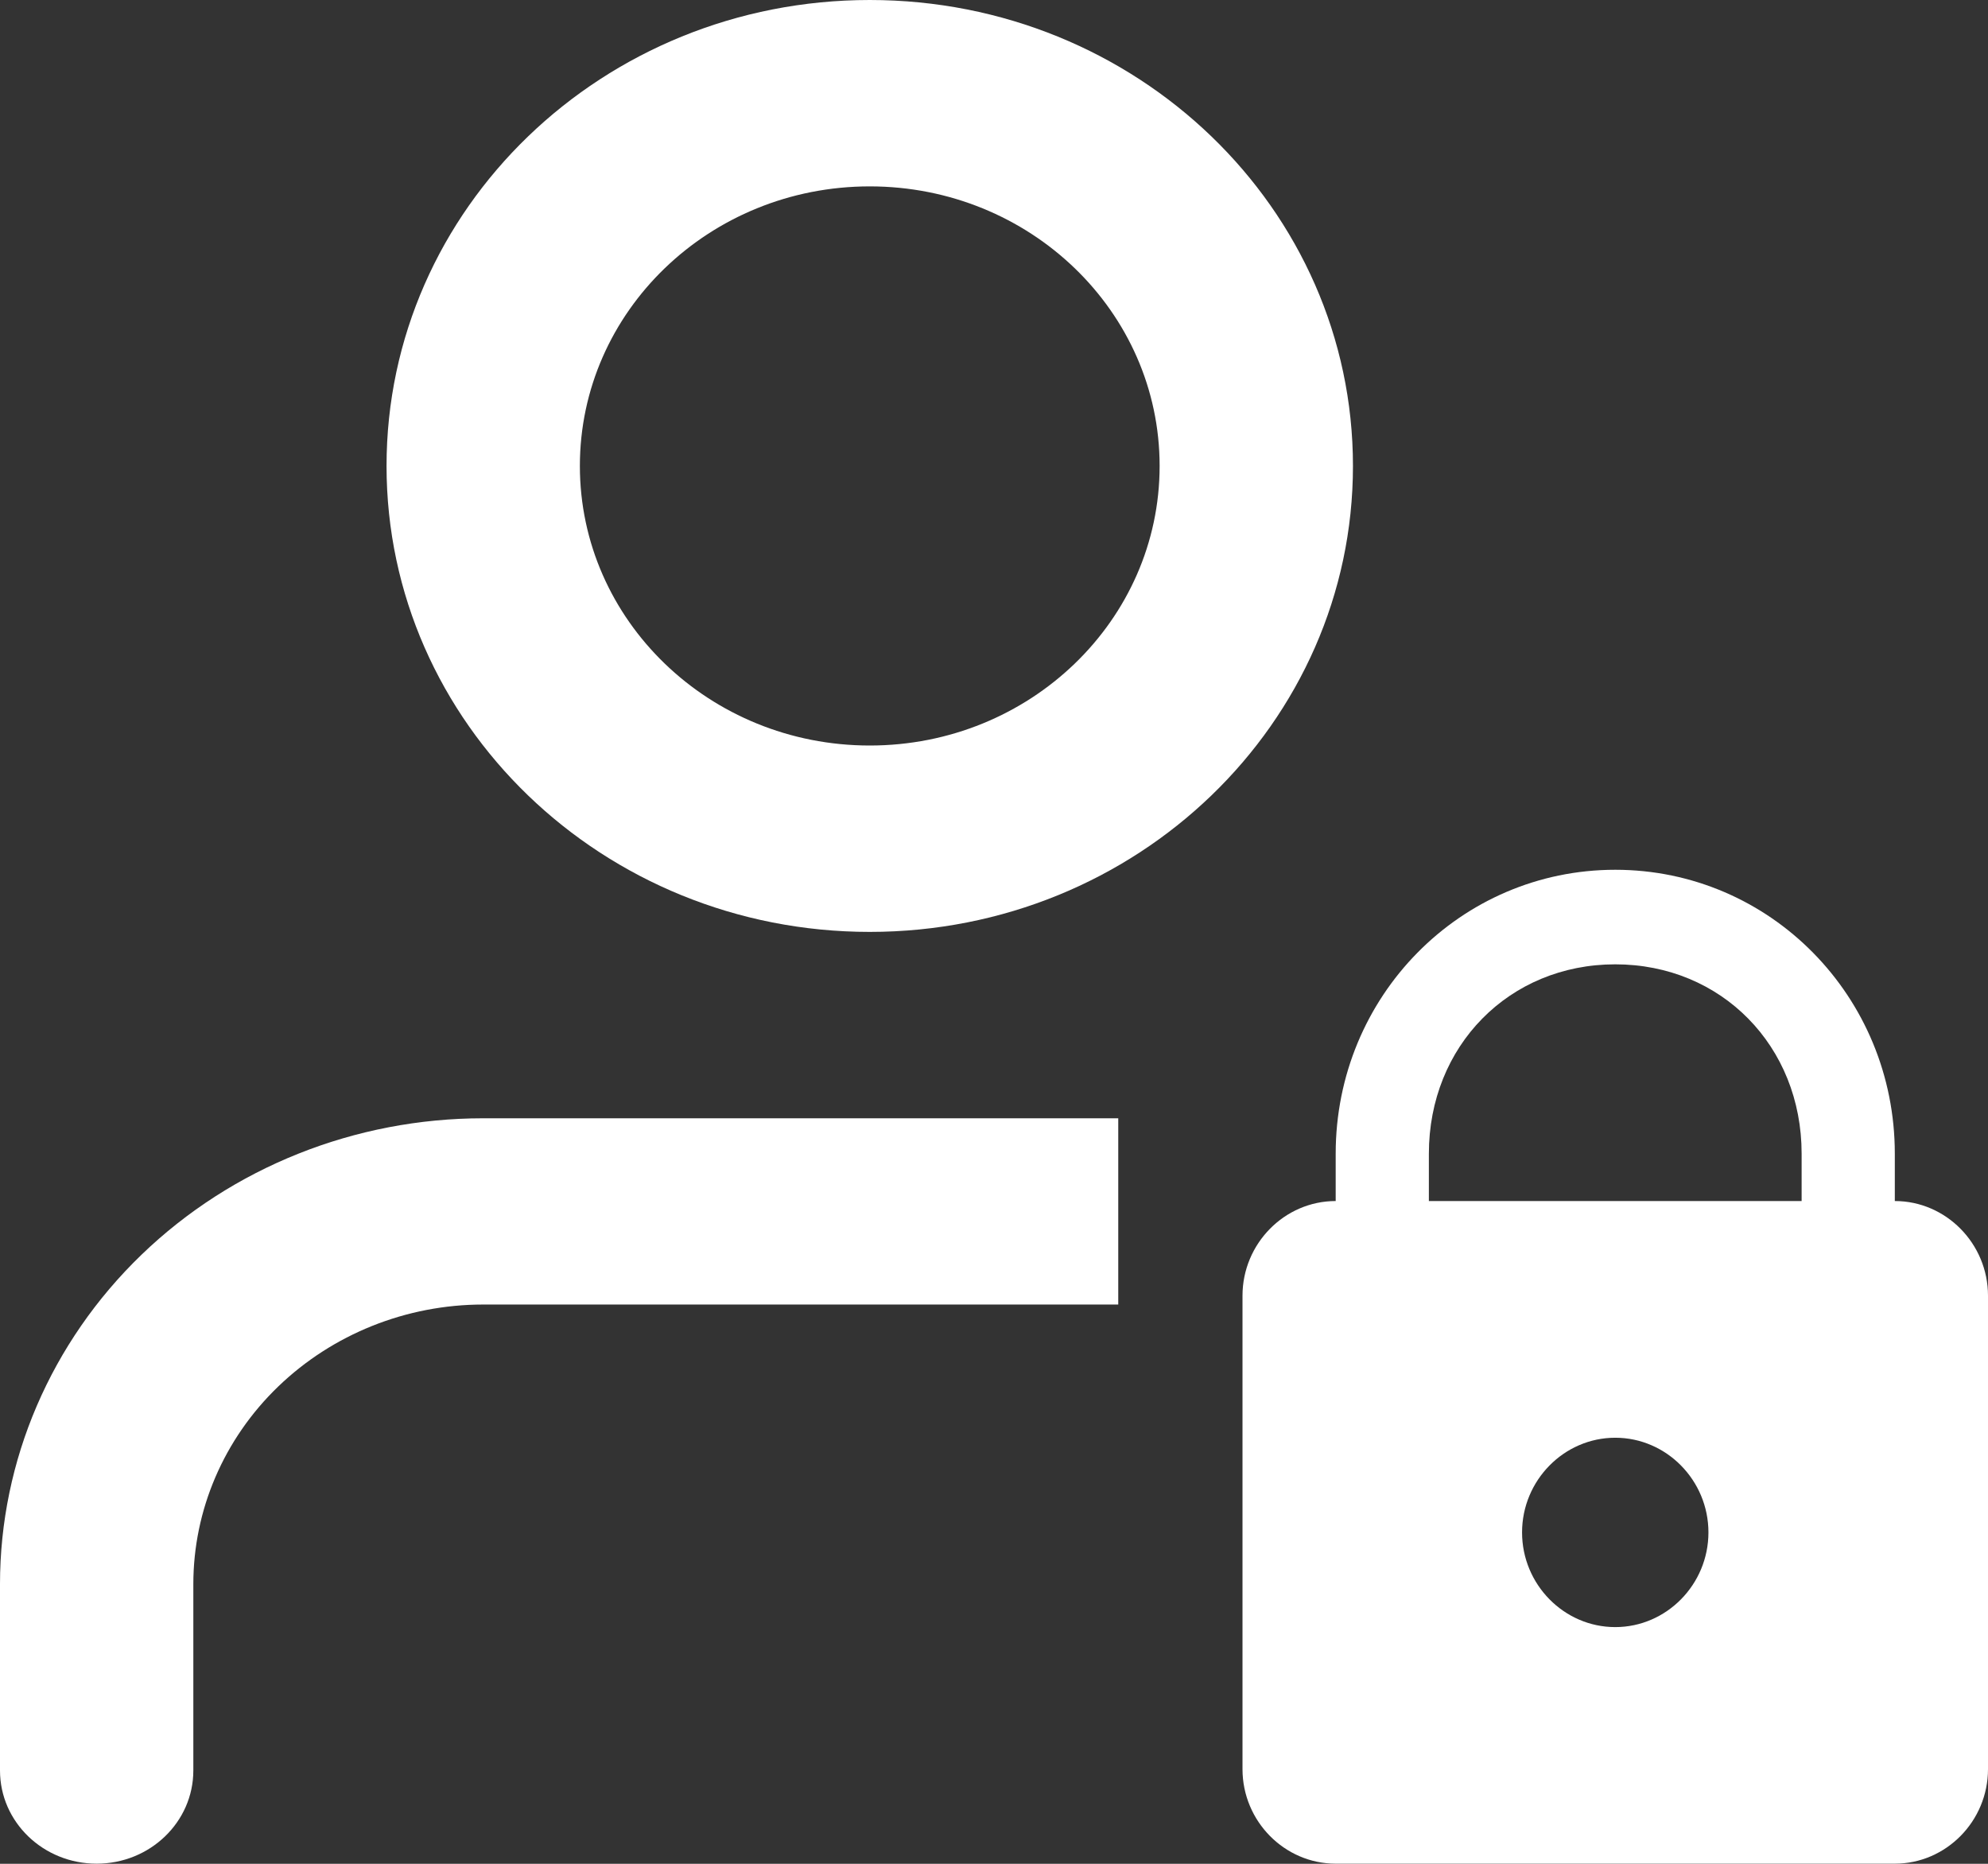 <svg width="16" height="15" viewBox="0 0 16 15" fill="none" xmlns="http://www.w3.org/2000/svg">
<rect x="0" y="0" width="16" height="15" fill="#333333" stroke="none"/>
<path d="M13 7C11.754 7 10.75 8.019 10.75 9.285V9.666C10.338 9.666 10 10.009 10 10.428V14.238C10 14.657 10.338 14.999 10.75 14.999H15.25C15.662 14.999 16 14.657 16 14.238V10.428C16 10.009 15.662 9.666 15.25 9.666V9.285C15.25 8.019 14.246 7 13 7ZM13 7.761C13.854 7.761 14.5 8.418 14.5 9.285V9.666H11.5V9.285C11.5 8.418 12.146 7.761 13 7.761ZM13 11.571C13.412 11.571 13.75 11.914 13.75 12.333C13.75 12.752 13.412 13.095 13 13.095C12.588 13.095 12.25 12.752 12.25 12.333C12.25 11.914 12.588 11.571 13 11.571Z" fill="white"/>
<path fill-rule="evenodd" clip-rule="evenodd" d="M7 1.5C5.711 1.5 4.667 2.507 4.667 3.75C4.667 4.992 5.711 6 7 6C8.289 6 9.333 4.992 9.333 3.75C9.333 2.507 8.289 1.5 7 1.5ZM3.111 3.75C3.111 1.678 4.852 -0 7 -0C9.148 -0 10.889 1.678 10.889 3.75C10.889 5.821 9.148 7.5 7 7.5C4.852 7.5 3.111 5.821 3.111 3.75ZM1.139 10.098C1.868 9.395 2.857 9 3.889 9H9V10.499H3.889C3.27 10.499 2.677 10.737 2.239 11.159C1.801 11.581 1.556 12.153 1.556 12.749V14.249C1.556 14.664 1.207 14.999 0.778 14.999C0.348 14.999 0 14.664 0 14.249V12.749C0 11.755 0.41 10.801 1.139 10.098Z" fill="white"/>
</svg>
